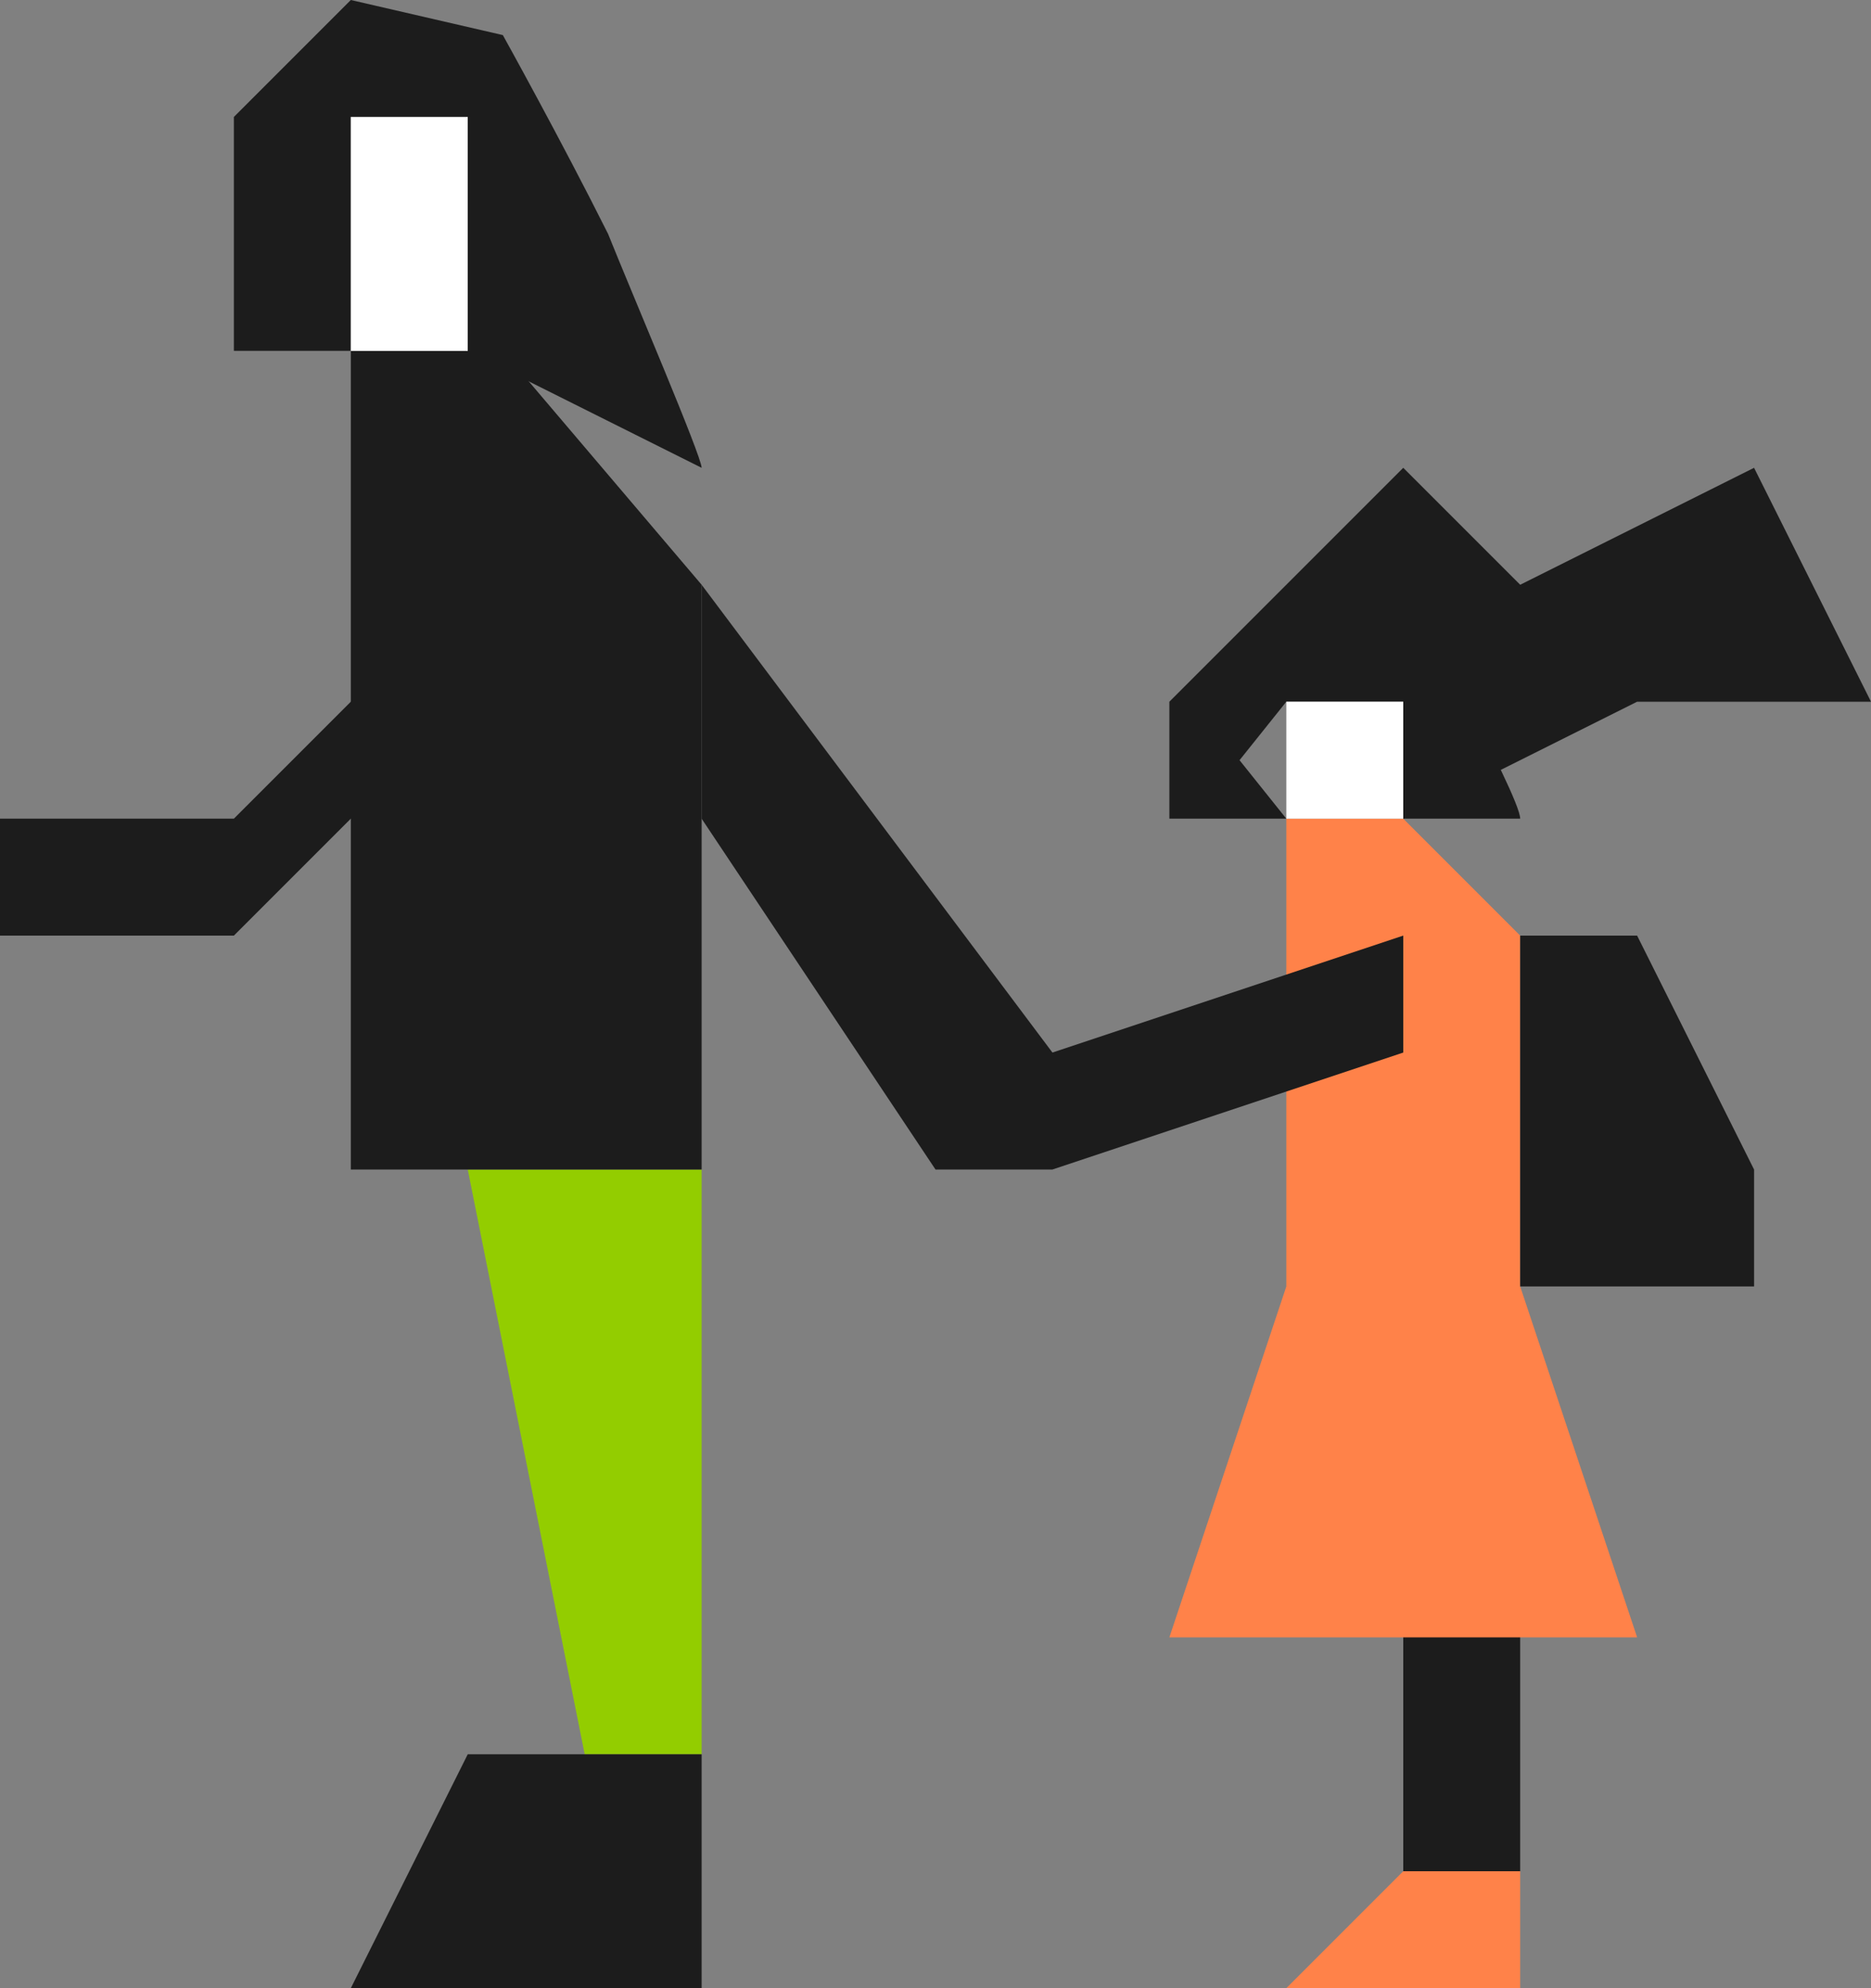 <?xml version="1.0" encoding="utf-8"?>
<!-- Generator: Adobe Illustrator 18.1.1, SVG Export Plug-In . SVG Version: 6.00 Build 0)  -->
<!DOCTYPE svg PUBLIC "-//W3C//DTD SVG 1.1//EN" "http://www.w3.org/Graphics/SVG/1.1/DTD/svg11.dtd">
<svg version="1.1" id="Слой_1" xmlns="http://www.w3.org/2000/svg" xmlns:xlink="http://www.w3.org/1999/xlink" x="0px" y="0px"
	 width="16px" height="17px" viewBox="0 0 16 17" style="enable-background:new 0 0 16 17;" xml:space="preserve">
<rect x="0" y="0" width="16" height="17" fill="#808080" stroke="none"/>
<rect x="12" y="13" style="fill:#1C1C1C;" width="1" height="3"/>
<polygon style="fill:#FF8249;" points="12,16 13,16 13,17 11,17 "/>
<polygon style="fill:#FF8249;" points="14,14 13,11 13,10 13,8 12,7 11,7 11,8 11,10 11,11 10,14 "/>
<path style="fill:#1C1C1C;" d="M13,7c0-0.2-1-2-1-2h-1l-1,1v1h1l-0.4-0.5L11,6h1v1H13z"/>
<polygon style="fill:#1C1C1C;" points="6,6 6,5 9,9 12,8 12,9 9,10 8,10 6,7 "/>
<polygon style="fill:#1C1C1C;" points="11,5 12,6 12,7 14,6 16,6 15,4 13,5 12,4 "/>
<rect x="11" y="6" style="fill:#FFFFFF;" width="1" height="1"/>
<polygon style="fill:#93CD00;" points="6,10 6,15 5,15 4,10 "/>
<polygon style="fill:#1C1C1C;" points="4,15 6,15 6,17 3,17 "/>
<polygon style="fill:#1C1C1C;" points="6,10 6,8 6,7 6,5 4.3,3 3,3 3,4 3,7 3,8 3,10 "/>
<path style="fill:#1C1C1C;" d="M6,4c0-0.1-0.6-1.5-0.8-2C4.8,1.2,4.3,0.3,4.3,0.3L3,0L2,1v2l1,0l0-1V1l1,1v1L6,4z"/>
<polygon style="fill:#1C1C1C;" points="0,7 2,7 4,5 4,6 2,8 0,8 "/>
<rect x="3" y="1" style="fill:#FFFFFF;" width="1" height="2"/>
<polygon style="fill:#1C1C1C;" points="15,11 13,11 13,8 14,8 15,10 "/>
</svg>
